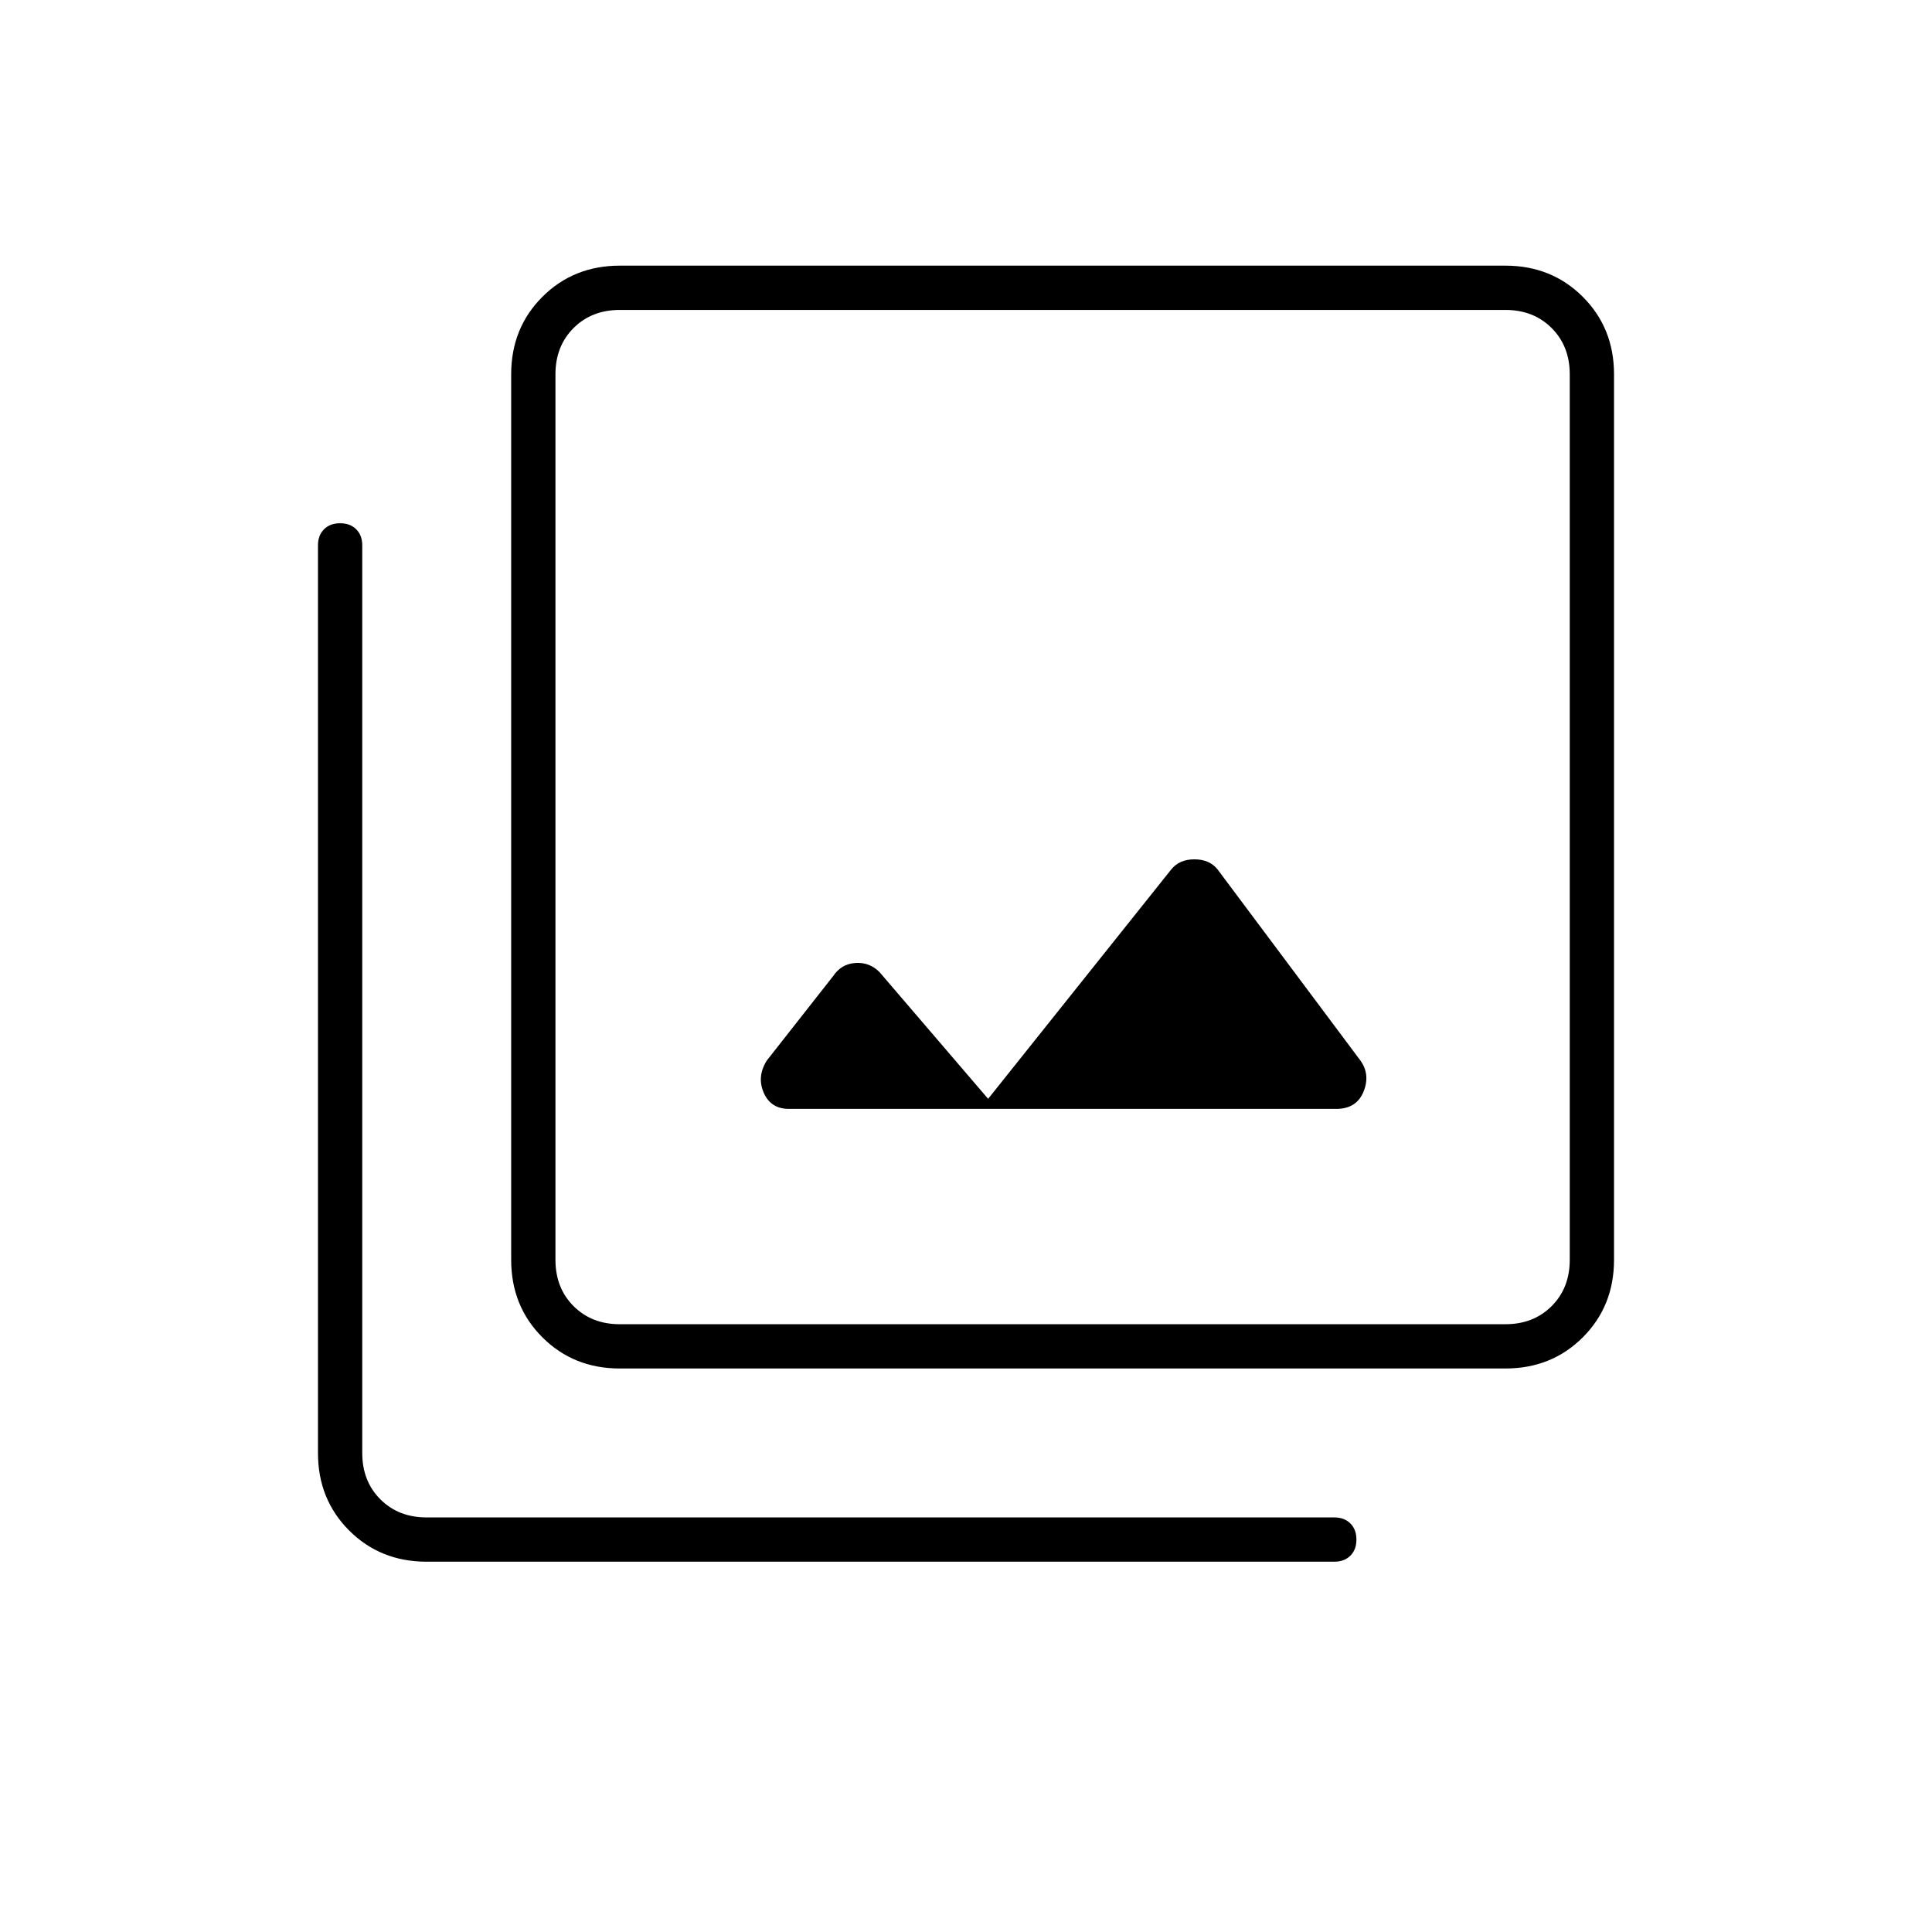 <svg xmlns="http://www.w3.org/2000/svg" height="48" width="48"><path d="M19.6 27.55H33.2Q33.7 27.55 33.875 27.125Q34.05 26.7 33.8 26.35L30.25 21.6Q30.05 21.35 29.675 21.35Q29.3 21.35 29.1 21.6L24.55 27.3L21.85 24.15Q21.6 23.9 21.25 23.925Q20.9 23.95 20.7 24.25L19.05 26.35Q18.8 26.75 18.975 27.15Q19.15 27.55 19.6 27.55ZM15.4 34Q14.25 34 13.475 33.225Q12.7 32.45 12.7 31.3V9.3Q12.7 8.15 13.475 7.375Q14.25 6.6 15.4 6.6H37.4Q38.55 6.6 39.325 7.375Q40.1 8.15 40.1 9.3V31.3Q40.1 32.45 39.325 33.225Q38.55 34 37.4 34ZM15.4 32.9H37.4Q38.1 32.9 38.55 32.45Q39 32 39 31.3V9.3Q39 8.6 38.55 8.15Q38.1 7.7 37.4 7.7H15.4Q14.7 7.7 14.25 8.15Q13.8 8.6 13.8 9.3V31.3Q13.8 32 14.25 32.45Q14.7 32.9 15.4 32.9ZM10.6 38.8Q9.45 38.8 8.675 38.025Q7.9 37.25 7.9 36.1V13.55Q7.9 13.3 8.05 13.15Q8.2 13 8.45 13Q8.7 13 8.85 13.15Q9 13.3 9 13.55V36.1Q9 36.8 9.45 37.25Q9.9 37.7 10.6 37.7H33.15Q33.4 37.7 33.55 37.85Q33.7 38 33.7 38.25Q33.7 38.5 33.55 38.65Q33.4 38.8 33.15 38.8ZM13.8 7.7Q13.8 7.7 13.8 8.15Q13.8 8.6 13.8 9.3V31.3Q13.8 32 13.8 32.45Q13.8 32.9 13.8 32.9Q13.8 32.9 13.8 32.45Q13.8 32 13.8 31.3V9.3Q13.8 8.6 13.8 8.15Q13.8 7.7 13.8 7.7Z"/></svg>
